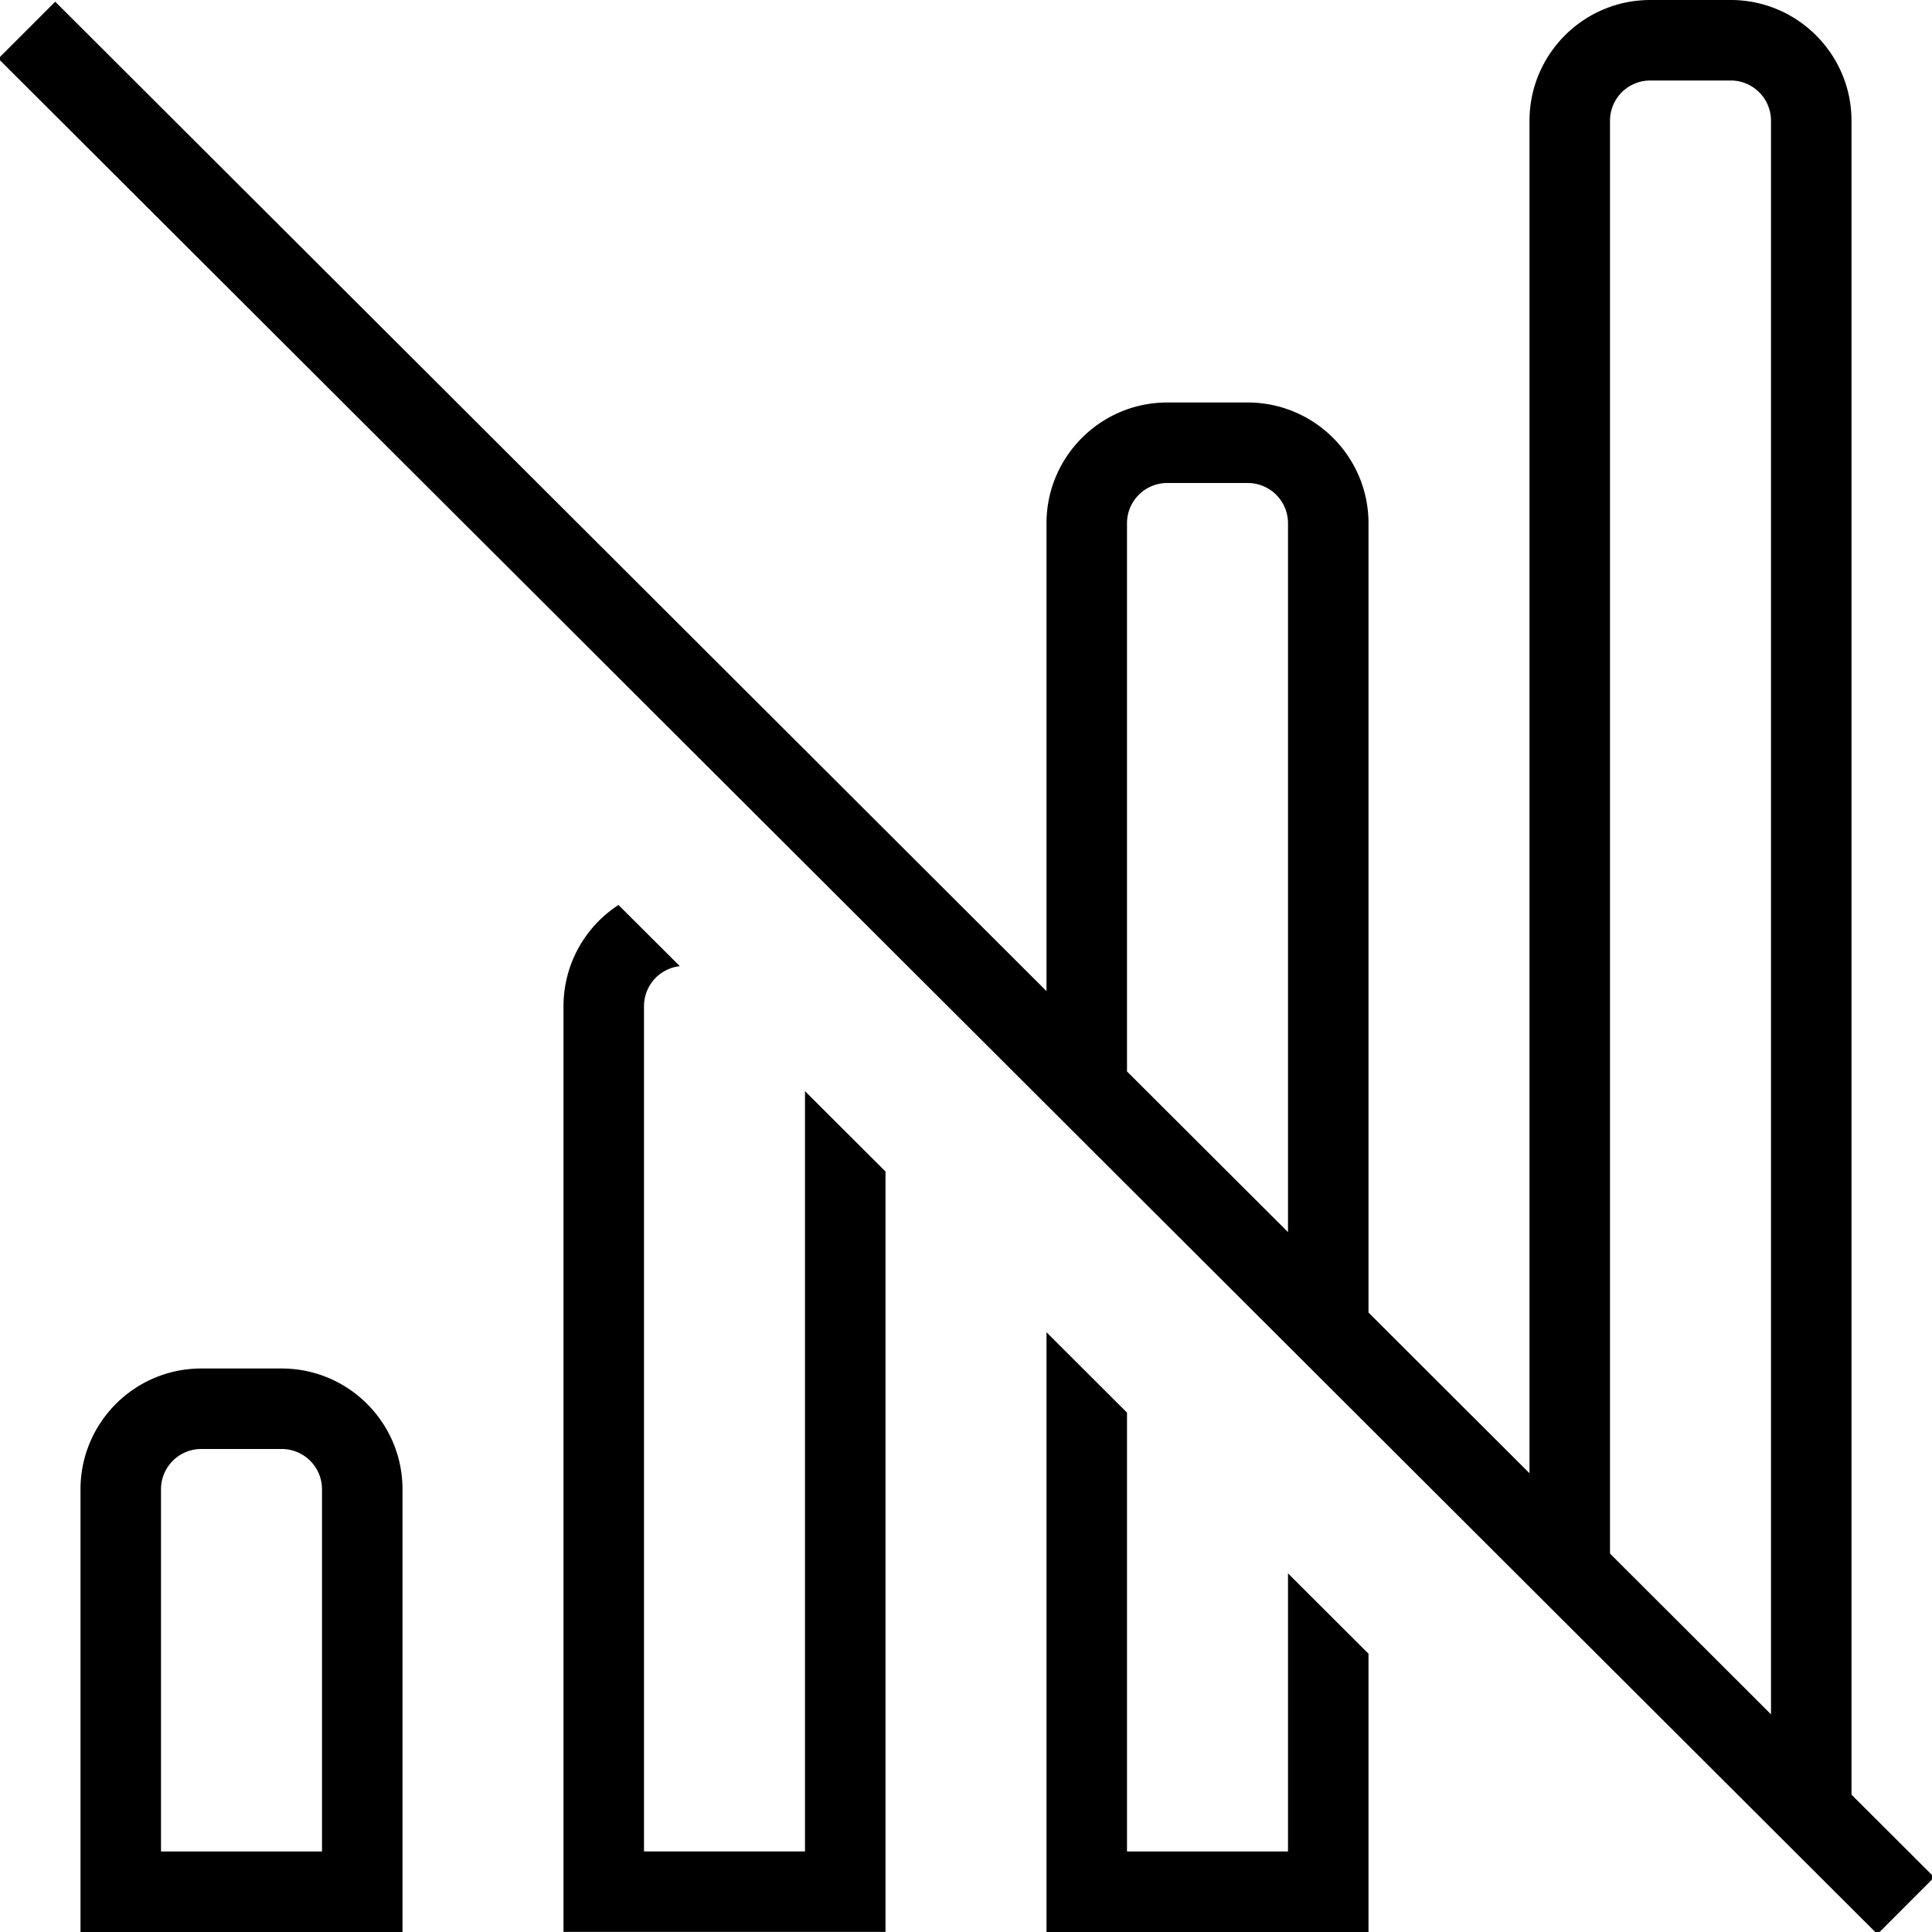 <svg xmlns="http://www.w3.org/2000/svg" width="512" height="512" data-name="Layer 1" viewBox="0 0 24 24"><path d="m10 13.555 1 .998v9.446H7v-11.5a1.5 1.5 0 0 1 .683-1.257l.762.76a.5.5 0 0 0-.445.497v10.5h2v-9.445ZM16 23h-2v-5.452l-1-.998V24h4v-3.457l-1-.998v3.456Zm8.028.32-.706.707L-.021.728.686.021 13 12.312V6.5c0-.827.673-1.5 1.5-1.5h1c.827 0 1.5.673 1.5 1.5v9.805l2 1.996V1.5c0-.827.673-1.5 1.5-1.5h1c.827 0 1.5.673 1.5 1.5v20.794l1.028 1.026ZM14 13.31l2 1.996V6.5a.5.5 0 0 0-.5-.5h-1a.5.5 0 0 0-.5.5v6.81ZM22 1.5a.5.5 0 0 0-.5-.5h-1a.5.5 0 0 0-.5.5v17.799l2 1.997V1.5Zm-17 17V24H1v-5.5c0-.827.673-1.5 1.5-1.5h1c.827 0 1.5.673 1.5 1.5Zm-1 0a.5.5 0 0 0-.5-.5h-1a.5.5 0 0 0-.5.5V23h2v-4.5Z"/></svg>